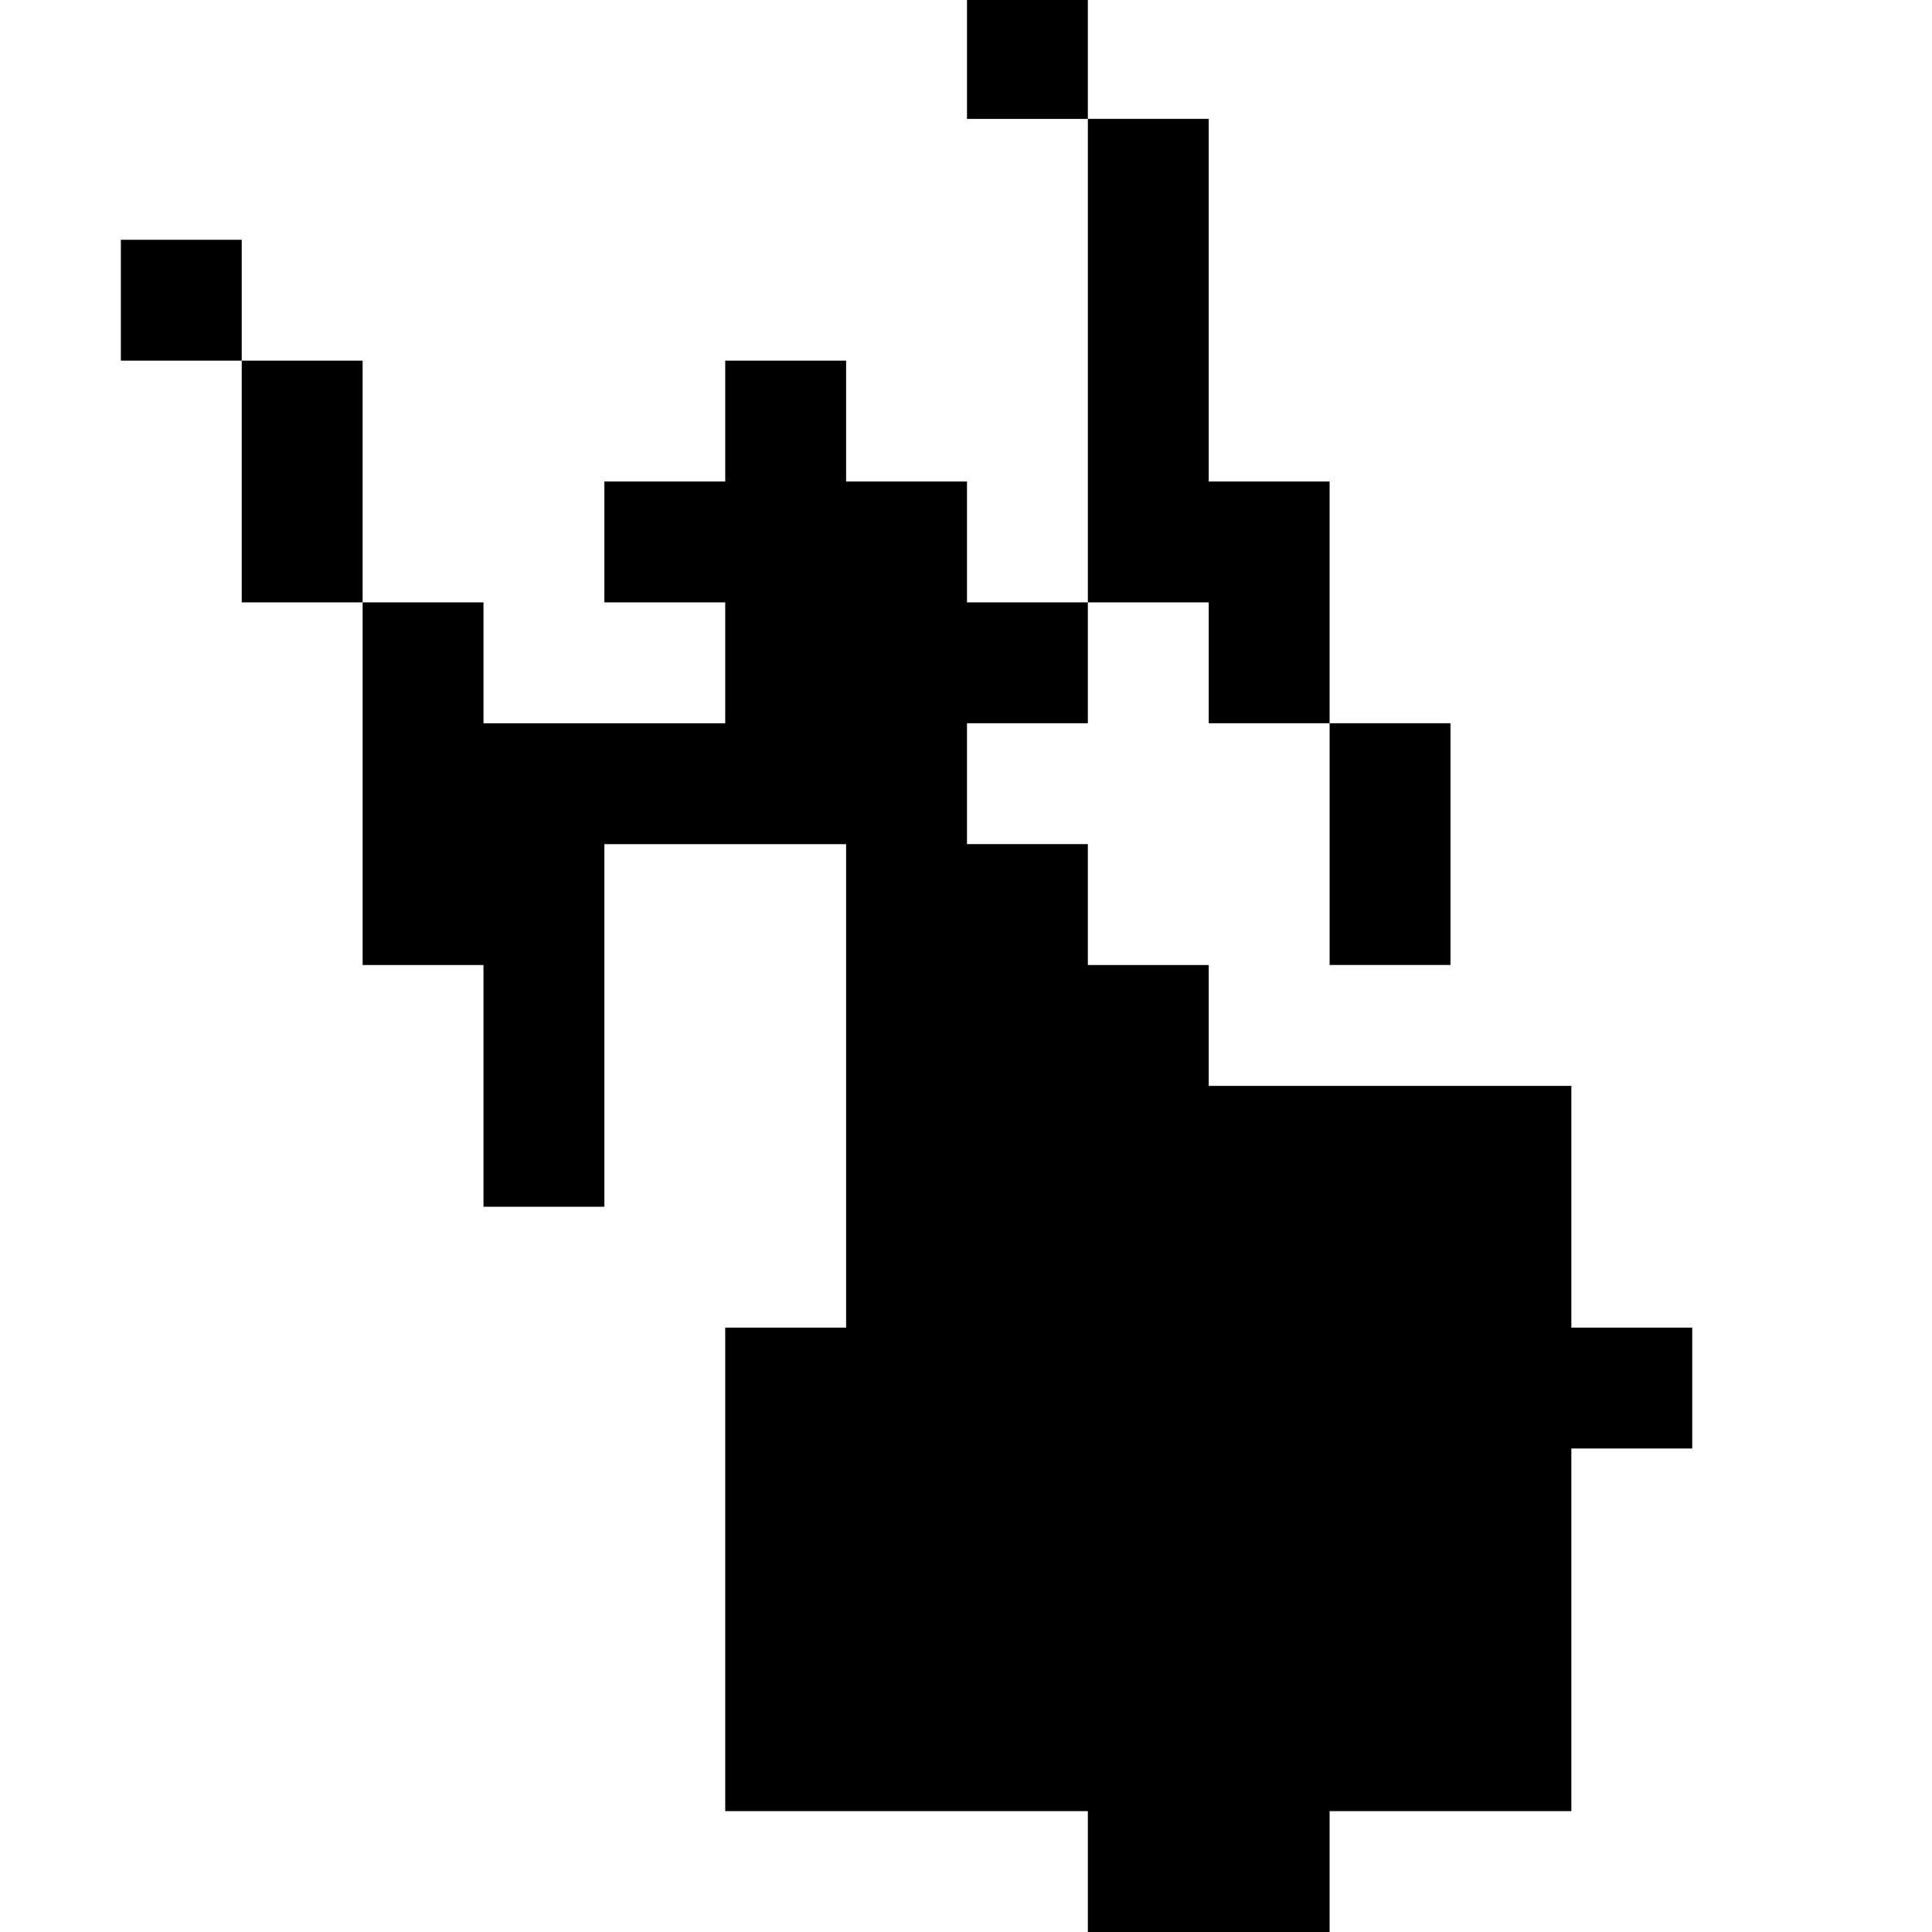 <?xml version="1.0" standalone="no"?>
<!DOCTYPE svg PUBLIC "-//W3C//DTD SVG 20010904//EN"
 "http://www.w3.org/TR/2001/REC-SVG-20010904/DTD/svg10.dtd">
<svg version="1.0" xmlns="http://www.w3.org/2000/svg"
 width="468pt" height="468pt" viewBox="0 0 468 468"
 preserveAspectRatio="xMidYMid meet">
<g transform="translate(0,468) scale(0.366,-0.366)"
fill="#000000" stroke="none">
<path d="M640 1240 l0 -40 40 0 40 0 0 -160 0 -160 -40 0 -40 0 0 40 0 40 -40
0 -40 0 0 40 0 40 -40 0 -40 0 0 -40 0 -40 -40 0 -40 0 0 -40 0 -40 40 0 40 0
0 -40 0 -40 -80 0 -80 0 0 40 0 40 -40 0 -40 0 0 80 0 80 -40 0 -40 0 0 40 0
40 -40 0 -40 0 0 -40 0 -40 40 0 40 0 0 -80 0 -80 40 0 40 0 0 -120 0 -120 40
0 40 0 0 -80 0 -80 40 0 40 0 0 120 0 120 80 0 80 0 0 -160 0 -160 -40 0 -40
0 0 -160 0 -160 120 0 120 0 0 -40 0 -40 80 0 80 0 0 40 0 40 80 0 80 0 0 120
0 120 40 0 40 0 0 40 0 40 -40 0 -40 0 0 80 0 80 -120 0 -120 0 0 40 0 40 -40
0 -40 0 0 40 0 40 -40 0 -40 0 0 40 0 40 40 0 40 0 0 40 0 40 40 0 40 0 0 -40
0 -40 40 0 40 0 0 -80 0 -80 40 0 40 0 0 80 0 80 -40 0 -40 0 0 80 0 80 -40 0
-40 0 0 120 0 120 -40 0 -40 0 0 40 0 40 -40 0 -40 0 0 -40z"/>
</g>
</svg>
